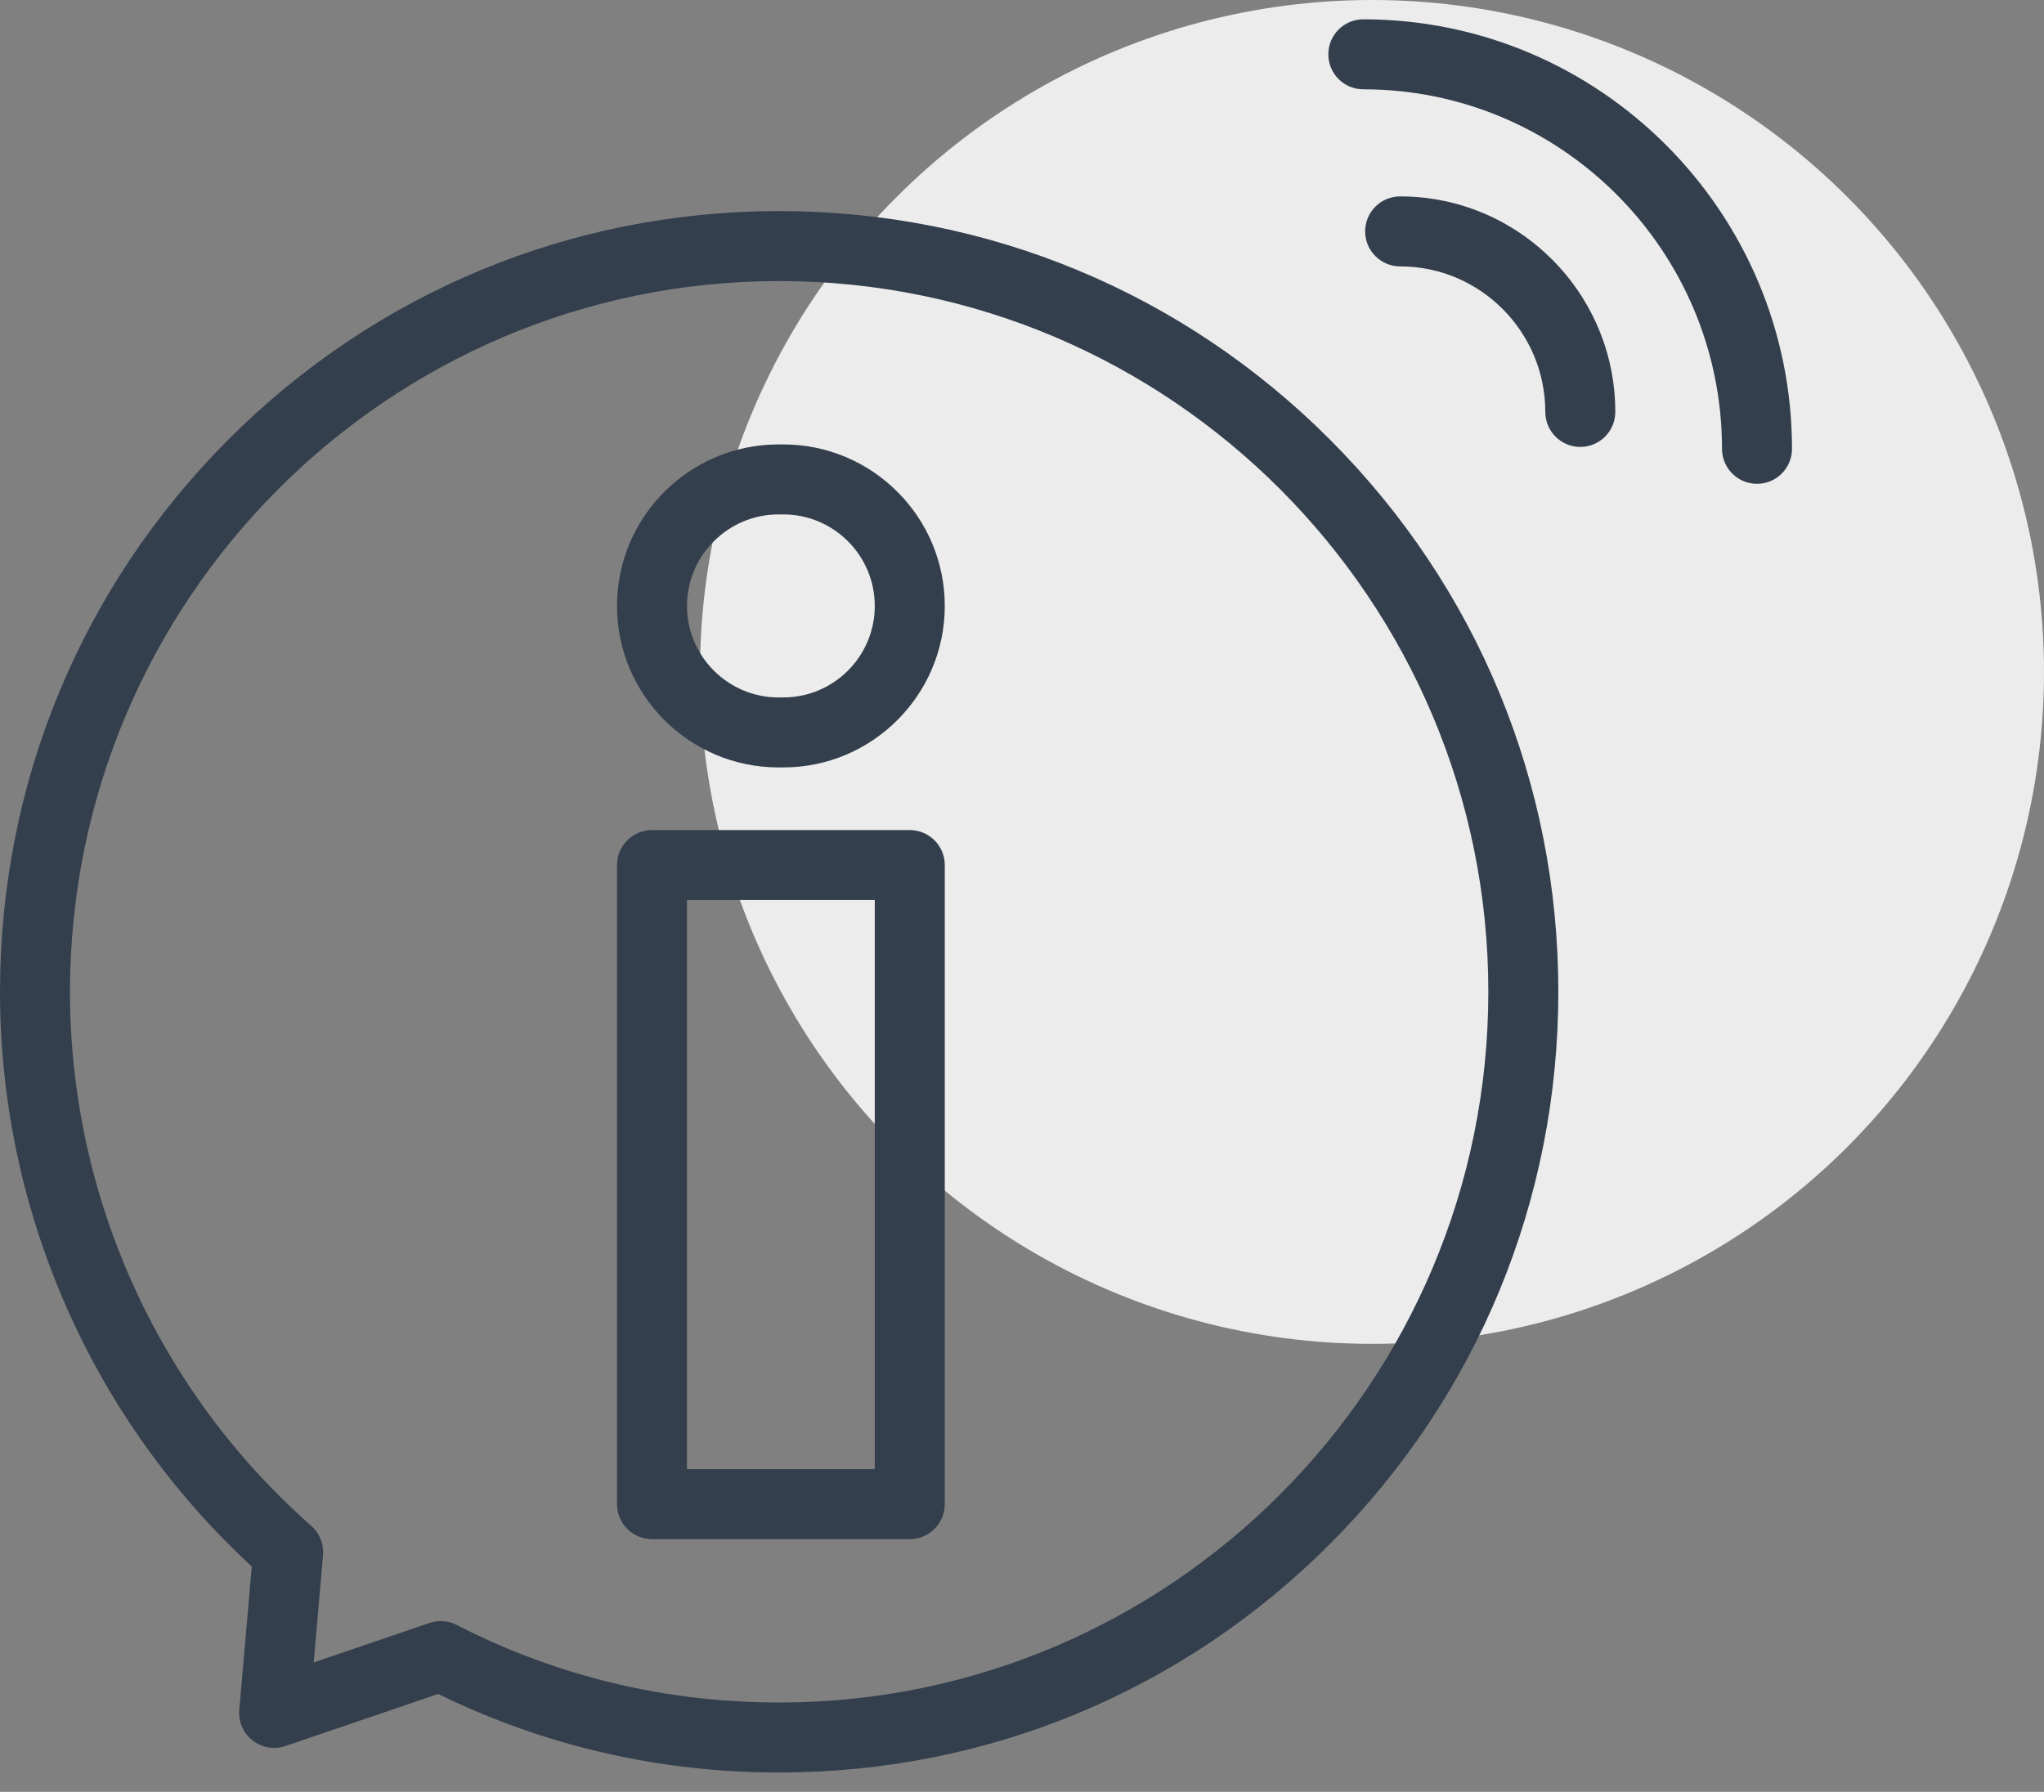 <svg width="73" height="64" viewBox="0 0 73 64" fill="none" xmlns="http://www.w3.org/2000/svg">
<rect x="0" y="0" width="73" height="64" fill="#808080" stroke="none"/>
<circle cx="49" cy="24" r="24" fill="#ECECEC"/>
<path fill-rule="evenodd" clip-rule="evenodd" d="M48.69 0.69C48 0.69 47.44 1.25 47.44 1.94C47.44 2.631 48 3.19 48.69 3.19C55.754 3.19 61.5 8.95 61.5 16.031C61.5 16.721 62.06 17.281 62.75 17.281C63.44 17.281 64 16.721 64 16.031C64 7.572 57.132 0.69 48.69 0.69ZM8.149 15.708C13.405 10.44 20.394 7.539 27.828 7.539C35.261 7.539 42.249 10.44 47.505 15.708C52.761 20.974 55.655 27.977 55.655 35.425C55.655 42.872 52.761 49.874 47.505 55.141C42.249 60.409 35.261 63.31 27.828 63.31C23.551 63.31 19.457 62.366 15.65 60.505L10.194 62.364C9.794 62.5 9.353 62.425 9.02 62.164C8.688 61.904 8.509 61.493 8.546 61.072L8.992 55.951C3.27 50.675 0 43.23 0 35.425C0 27.977 2.894 20.974 8.149 15.708ZM16.312 58.041C19.897 59.878 23.771 60.81 27.828 60.81C41.793 60.81 53.155 49.422 53.155 35.425C53.155 21.427 41.793 10.039 27.828 10.039C13.862 10.039 2.5 21.427 2.5 35.425C2.5 42.725 5.641 49.679 11.118 54.502C11.416 54.764 11.571 55.153 11.537 55.548L11.203 59.379L15.339 57.97C15.47 57.925 15.606 57.903 15.742 57.903C15.938 57.903 16.134 57.949 16.312 58.041ZM27.973 15.874H27.805C24.624 15.874 22.036 18.462 22.036 21.642C22.036 24.823 24.624 27.411 27.805 27.411H27.973C31.154 27.411 33.742 24.823 33.742 21.642C33.742 18.462 31.154 15.874 27.973 15.874ZM27.973 24.911H27.805C26.003 24.911 24.536 23.445 24.536 21.643C24.536 19.84 26.003 18.374 27.805 18.374H27.973C29.776 18.374 31.242 19.84 31.242 21.643C31.242 23.445 29.776 24.911 27.973 24.911ZM32.492 29.648H23.286C22.596 29.648 22.036 30.207 22.036 30.898V53.725C22.036 54.415 22.596 54.975 23.286 54.975H32.492C33.182 54.975 33.742 54.415 33.742 53.725V30.898C33.742 30.207 33.182 29.648 32.492 29.648ZM31.242 52.475H24.536V32.148H31.242V52.475ZM48.755 8.265C48.755 7.575 49.315 7.015 50.005 7.015C54.242 7.015 57.689 10.468 57.689 14.713C57.689 15.403 57.129 15.963 56.439 15.963C55.749 15.963 55.189 15.403 55.189 14.713C55.189 11.847 52.864 9.515 50.005 9.515C49.315 9.515 48.755 8.955 48.755 8.265Z" fill="#343F4D"/>
</svg>
